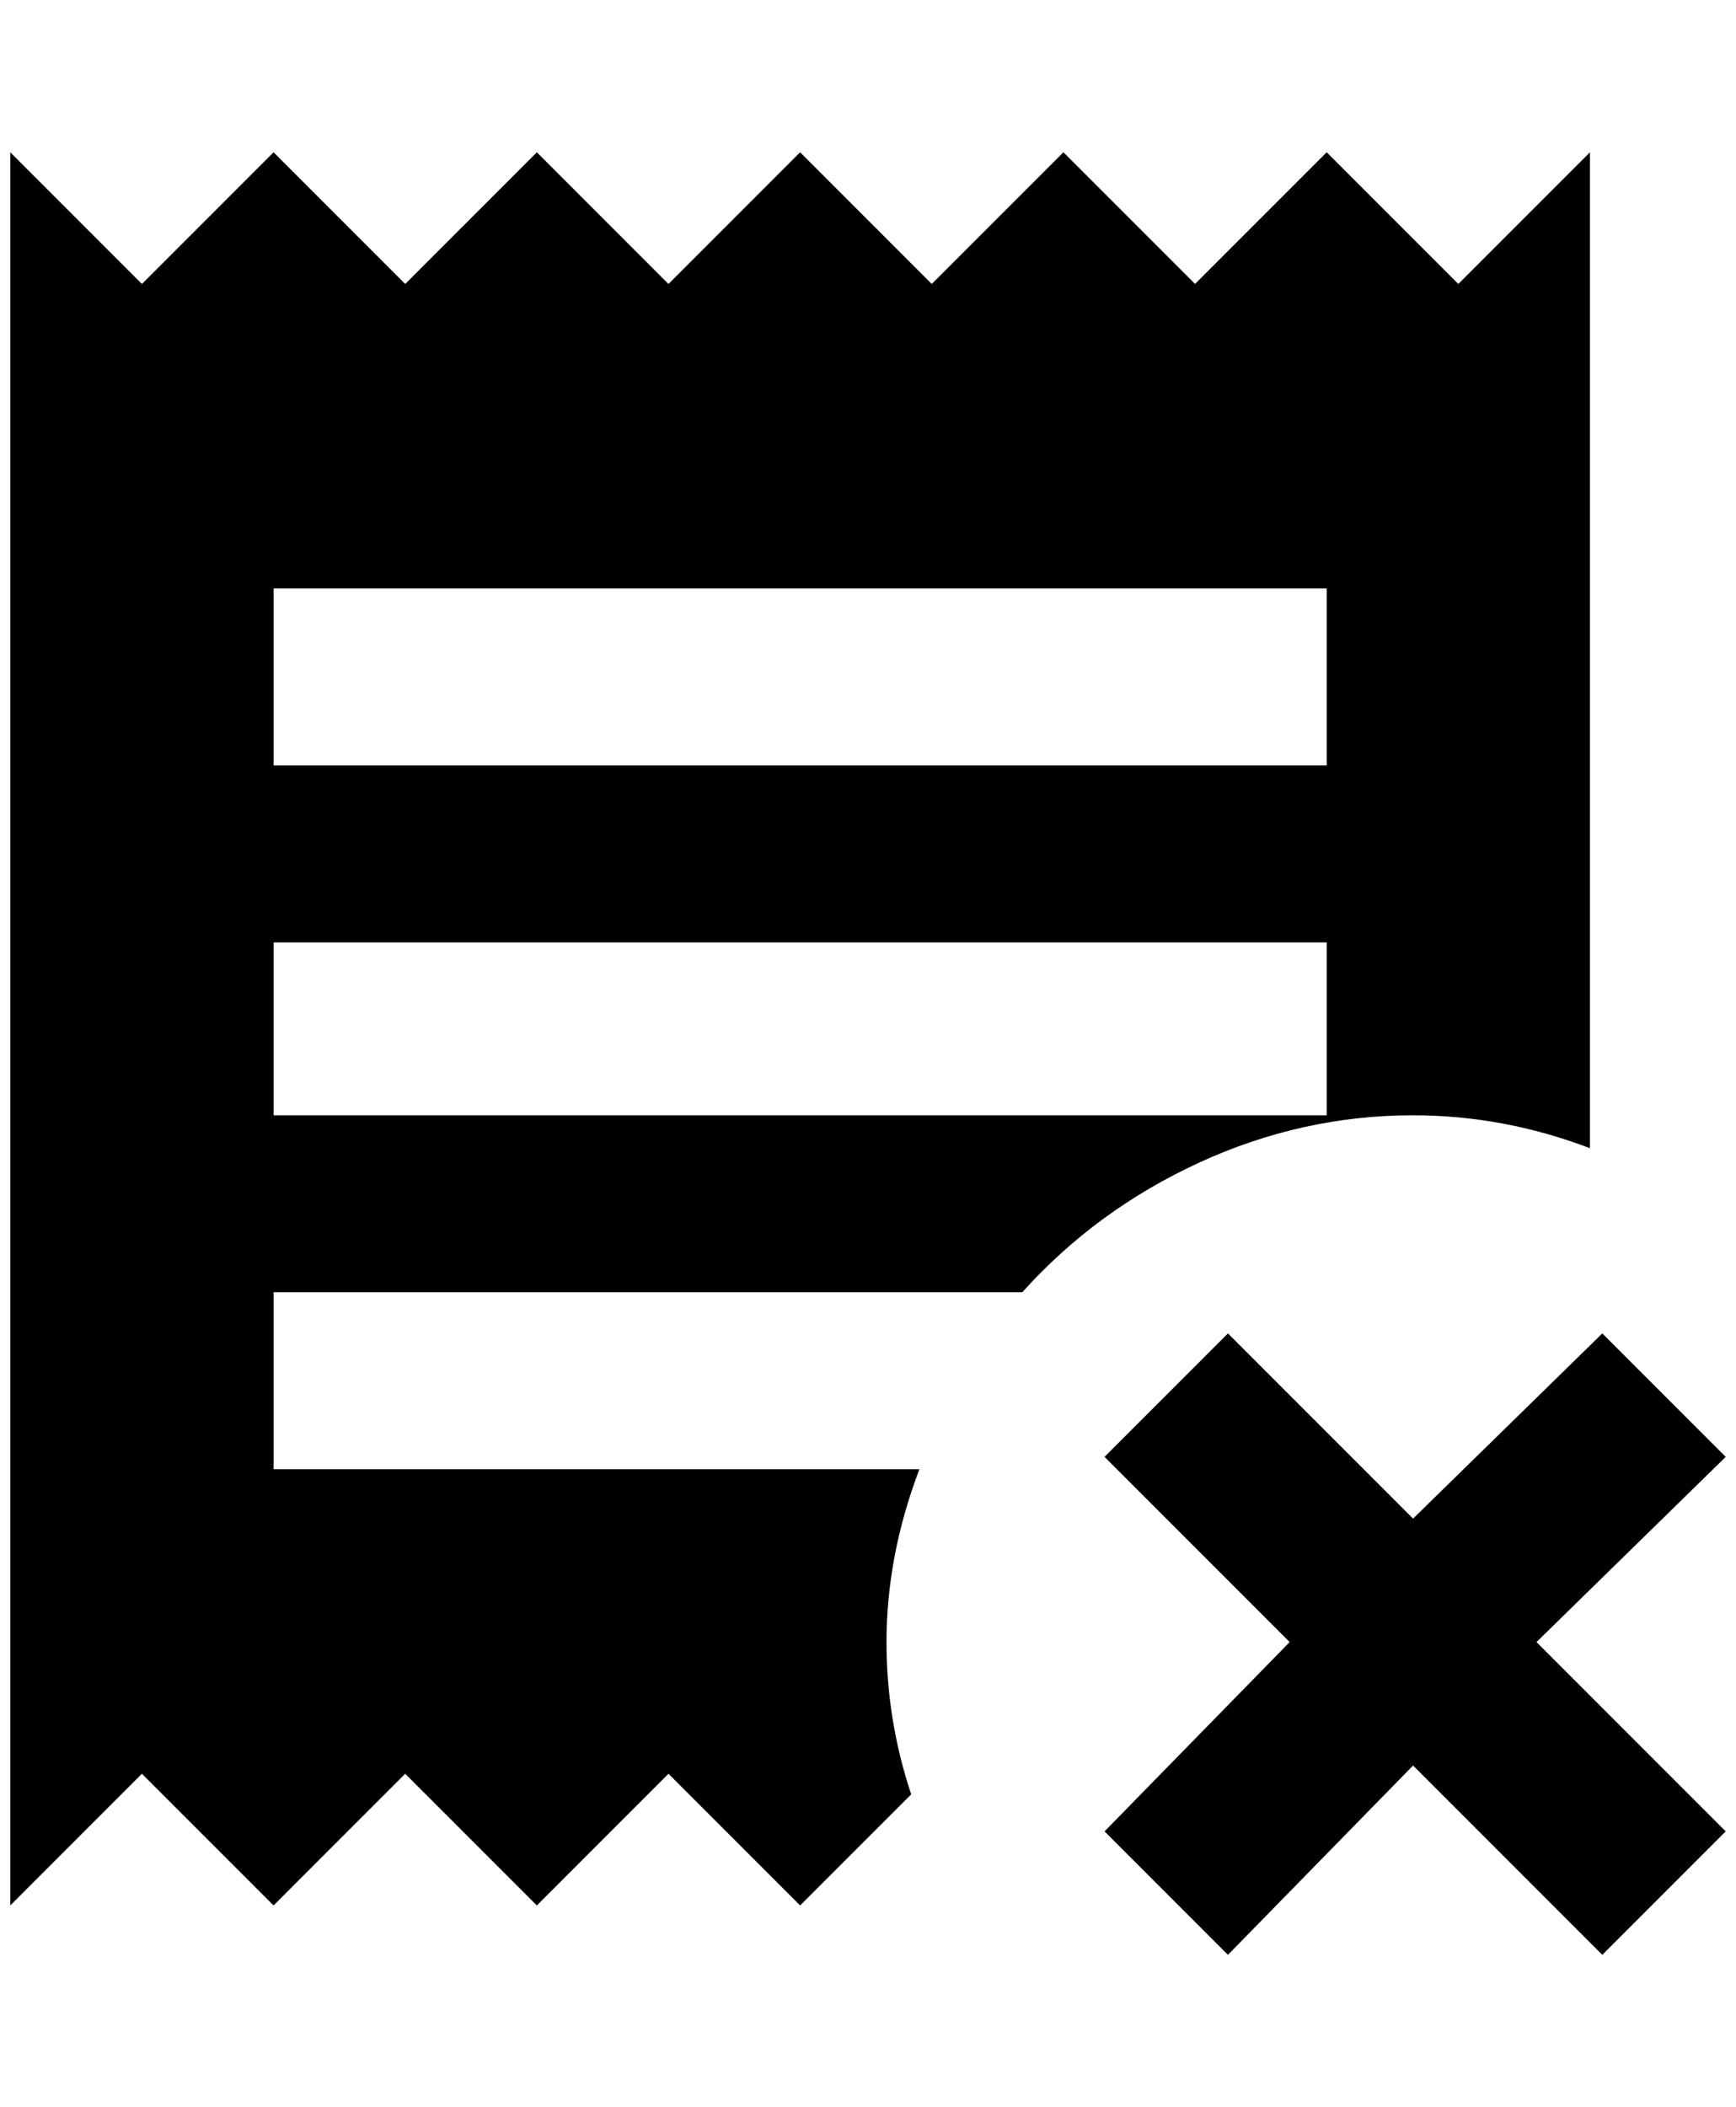 <?xml version="1.0" standalone="no"?>
<!DOCTYPE svg PUBLIC "-//W3C//DTD SVG 1.1//EN" "http://www.w3.org/Graphics/SVG/1.1/DTD/svg11.dtd" >
<svg xmlns="http://www.w3.org/2000/svg" xmlns:xlink="http://www.w3.org/1999/xlink" version="1.1" viewBox="-10 0 1688 2048">
   <path fill="currentColor"
d="M1548 1296l-184 180l-180 -180l-120 120l180 180l-180 184l120 120l180 -184l184 184l120 -120l-184 -184l184 -180zM1408 276l-128 -128l-128 128l-128 -128l-128 128l-128 -128l-128 128l-128 -128l-128 128l-128 -128l-128 128l-128 -128v1704l128 -128l128 128
l128 -128l128 128l128 -128l128 128l108 -108q-24 -72 -24 -148q0 -84 32 -168h-628v-172h728q72 -80 172 -126t208 -46q88 0 172 32v-968zM1280 1084h-1024v-168h1024v168zM1280 744h-1024v-172h1024v172z" />
</svg>
